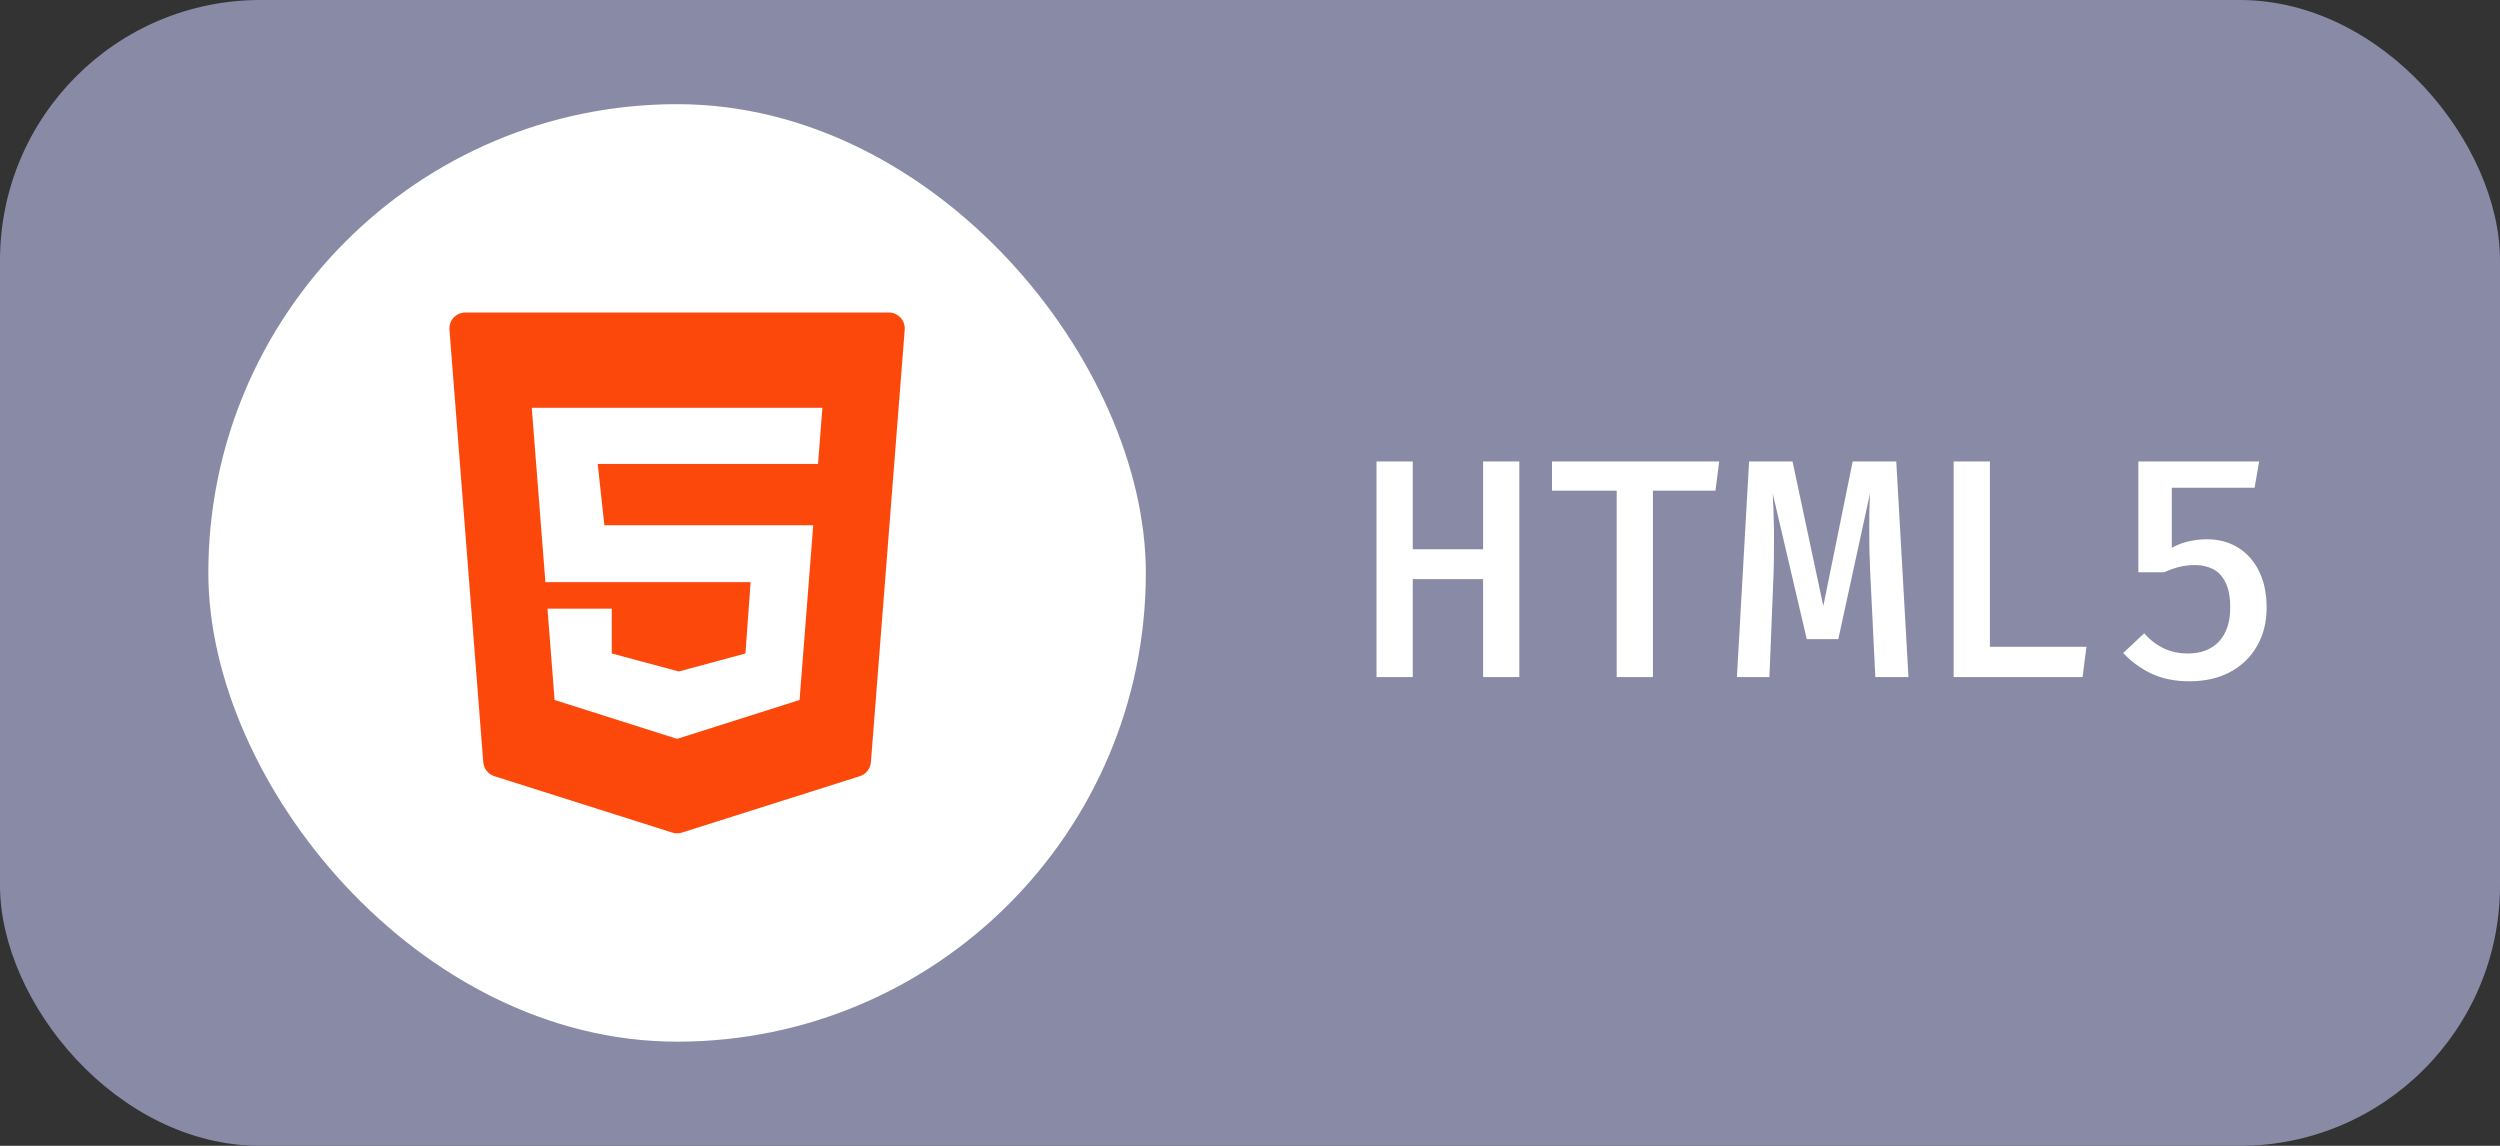 <svg width="96" height="44" viewBox="0 0 96 44" fill="none" xmlns="http://www.w3.org/2000/svg">
<rect x="0" y="0" width="96" height="44" fill="#333333" stroke="none"/>
<rect width="96" height="44" rx="10" fill="#898AA6"/>
<rect x="8" y="4" width="36" height="36" rx="18" fill="white"/>
<g clip-path="url(#clip0_5_82)">
<path d="M17.259 12.662L18.557 29.268C18.567 29.39 18.613 29.506 18.689 29.602C18.765 29.698 18.867 29.769 18.984 29.806L25.814 31.971C25.935 32.01 26.065 32.01 26.186 31.971L33.016 29.806C33.133 29.769 33.235 29.698 33.311 29.602C33.387 29.506 33.433 29.39 33.443 29.268L34.741 12.662C34.769 12.305 34.486 12 34.128 12H17.872C17.514 12 17.231 12.305 17.259 12.662ZM31.412 17.814H22.952L23.208 20.169H31.228L30.703 26.88L26 28.372L21.297 26.88L21.023 23.374H23.491V25.094L26.066 25.785L28.625 25.094L28.824 22.353H20.943L20.42 15.659H31.58L31.412 17.814Z" fill="#FC490B"/>
</g>
<path d="M56.95 26V22.238H54.25V26H52.858V17.72H54.25V21.092H56.95V17.72H58.342V26H56.95ZM63.473 18.842V26H62.081V18.842H59.597V17.72H66.017L65.873 18.842H63.473ZM72.817 17.72L73.285 26H72.013L71.815 21.968C71.803 21.664 71.793 21.37 71.785 21.086C71.781 20.802 71.779 20.53 71.779 20.27C71.779 20.01 71.781 19.77 71.785 19.55C71.793 19.326 71.801 19.124 71.809 18.944L70.591 24.542H69.379L68.071 18.944C68.083 19.116 68.093 19.318 68.101 19.55C68.109 19.778 68.115 20.024 68.119 20.288C68.123 20.552 68.123 20.828 68.119 21.116C68.119 21.404 68.115 21.692 68.107 21.98L67.945 26H66.697L67.165 17.72H68.833L70.015 23.27L71.143 17.72H72.817ZM75.02 26V17.72H76.412V24.836H80.12L79.97 26H75.02ZM86.751 17.72L86.577 18.728H83.397V21.032C83.633 20.908 83.861 20.824 84.081 20.78C84.305 20.732 84.529 20.708 84.753 20.708C85.193 20.708 85.585 20.812 85.929 21.02C86.273 21.228 86.543 21.528 86.739 21.92C86.939 22.312 87.039 22.786 87.039 23.342C87.039 23.894 86.915 24.384 86.667 24.812C86.423 25.236 86.079 25.568 85.635 25.808C85.191 26.044 84.669 26.162 84.069 26.162C83.529 26.162 83.049 26.066 82.629 25.874C82.213 25.678 81.847 25.412 81.531 25.076L82.335 24.32C82.567 24.576 82.821 24.77 83.097 24.902C83.377 25.03 83.683 25.094 84.015 25.094C84.519 25.094 84.915 24.942 85.203 24.638C85.495 24.33 85.641 23.896 85.641 23.336C85.641 22.928 85.581 22.606 85.461 22.37C85.345 22.13 85.185 21.958 84.981 21.854C84.777 21.75 84.547 21.698 84.291 21.698C84.083 21.698 83.887 21.72 83.703 21.764C83.523 21.808 83.323 21.878 83.103 21.974H82.113V17.72H86.751Z" fill="white"/>
<defs>
<clipPath id="clip0_5_82">
<rect width="20" height="20" fill="white" transform="translate(16 12)"/>
</clipPath>
</defs>
</svg>
